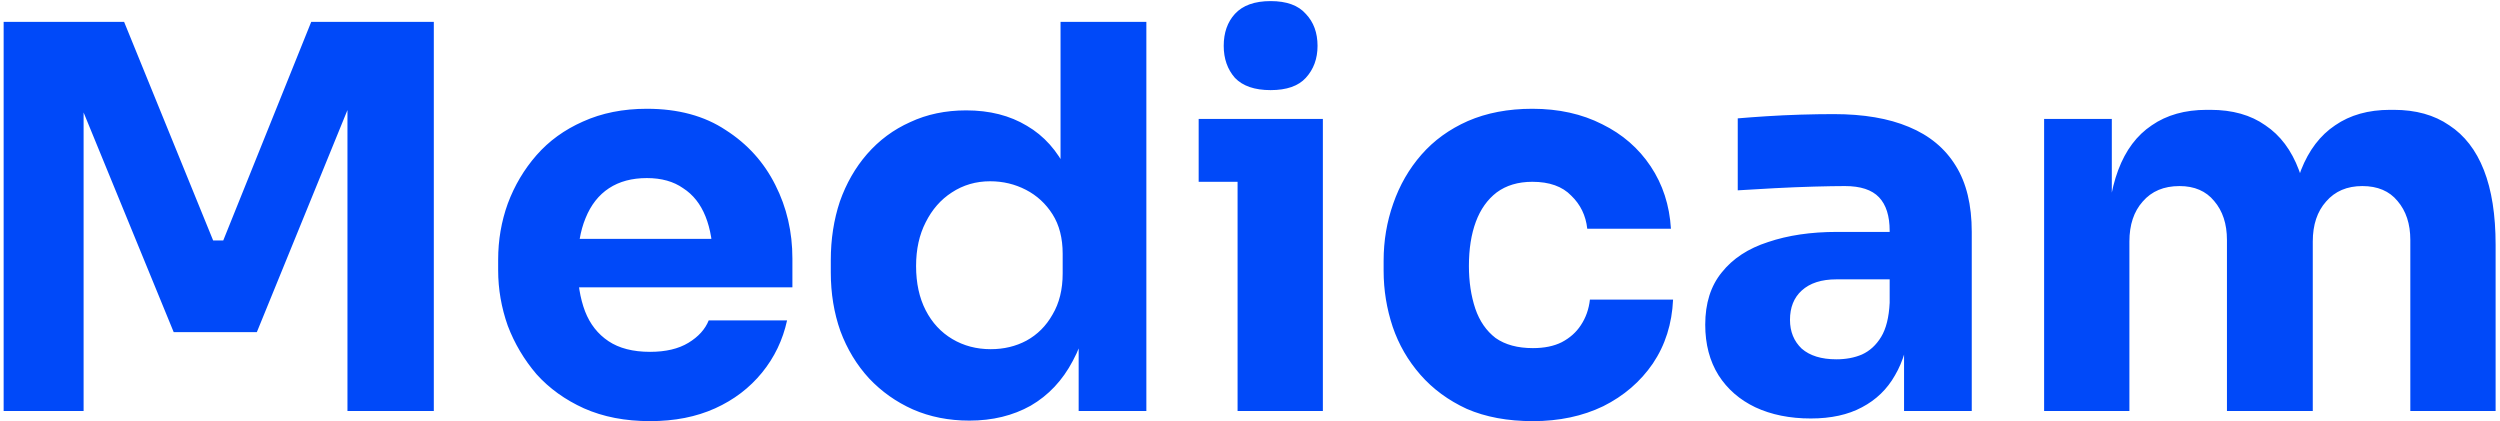 <svg width="469" height="79" viewBox="0 0 469 79" fill="none" xmlns="http://www.w3.org/2000/svg">
<path d="M0.684 77.106V4.106H23.284L39.984 45.106H41.884L58.384 4.106H81.384V77.106H65.184V14.806L67.484 15.006L48.184 62.306H32.584L13.184 15.006L15.684 14.806V77.106H0.684ZM121.955 79.006C117.288 79.006 113.155 78.206 109.555 76.606C106.021 75.006 103.055 72.873 100.655 70.206C98.321 67.473 96.521 64.44 95.255 61.106C94.055 57.706 93.455 54.24 93.455 50.706V48.706C93.455 45.04 94.055 41.54 95.255 38.206C96.521 34.806 98.321 31.773 100.655 29.106C102.988 26.44 105.888 24.34 109.355 22.806C112.888 21.206 116.888 20.406 121.355 20.406C127.221 20.406 132.155 21.74 136.155 24.406C140.221 27.006 143.321 30.44 145.455 34.706C147.588 38.906 148.655 43.506 148.655 48.506V53.906H100.155V44.806H138.955L133.755 49.006C133.755 45.74 133.288 42.94 132.355 40.606C131.421 38.273 130.021 36.506 128.155 35.306C126.355 34.04 124.088 33.406 121.355 33.406C118.555 33.406 116.188 34.04 114.255 35.306C112.321 36.573 110.855 38.44 109.855 40.906C108.855 43.306 108.355 46.273 108.355 49.806C108.355 53.073 108.821 55.94 109.755 58.406C110.688 60.806 112.155 62.673 114.155 64.006C116.155 65.34 118.755 66.006 121.955 66.006C124.888 66.006 127.288 65.44 129.155 64.306C131.021 63.173 132.288 61.773 132.955 60.106H147.655C146.855 63.773 145.288 67.04 142.955 69.906C140.621 72.773 137.688 75.006 134.155 76.606C130.621 78.206 126.555 79.006 121.955 79.006ZM181.857 78.906C177.99 78.906 174.457 78.206 171.257 76.806C168.124 75.406 165.39 73.473 163.057 71.006C160.724 68.473 158.924 65.506 157.657 62.106C156.457 58.706 155.857 55.04 155.857 51.106V48.806C155.857 44.873 156.424 41.206 157.557 37.806C158.757 34.406 160.457 31.44 162.657 28.906C164.924 26.306 167.624 24.306 170.757 22.906C173.89 21.44 177.39 20.706 181.257 20.706C185.657 20.706 189.457 21.673 192.657 23.606C195.857 25.473 198.357 28.273 200.157 32.006C201.957 35.673 202.957 40.206 203.157 45.606L198.957 41.706V4.106H215.057V77.106H202.357V54.406H204.557C204.357 59.606 203.257 64.04 201.257 67.706C199.324 71.373 196.69 74.173 193.357 76.106C190.024 77.973 186.19 78.906 181.857 78.906ZM185.857 65.506C188.324 65.506 190.557 64.973 192.557 63.906C194.624 62.773 196.257 61.14 197.457 59.006C198.724 56.873 199.357 54.306 199.357 51.306V47.606C199.357 44.673 198.724 42.206 197.457 40.206C196.19 38.206 194.524 36.673 192.457 35.606C190.39 34.54 188.157 34.006 185.757 34.006C183.09 34.006 180.69 34.706 178.557 36.106C176.49 37.44 174.857 39.306 173.657 41.706C172.457 44.04 171.857 46.773 171.857 49.906C171.857 53.106 172.457 55.873 173.657 58.206C174.857 60.54 176.524 62.34 178.657 63.606C180.79 64.873 183.19 65.506 185.857 65.506ZM232.17 77.106V22.306H248.17V77.106H232.17ZM224.87 34.106V22.306H248.17V34.106H224.87ZM238.37 16.906C235.37 16.906 233.136 16.14 231.67 14.606C230.27 13.006 229.57 11.006 229.57 8.606C229.57 6.14 230.27 4.14 231.67 2.606C233.136 1.006 235.37 0.206 238.37 0.206C241.37 0.206 243.57 1.006 244.97 2.606C246.436 4.14 247.17 6.14 247.17 8.606C247.17 11.006 246.436 13.006 244.97 14.606C243.57 16.14 241.37 16.906 238.37 16.906ZM287.568 79.006C282.835 79.006 278.701 78.24 275.168 76.706C271.701 75.106 268.801 72.973 266.468 70.306C264.135 67.64 262.401 64.64 261.268 61.306C260.135 57.906 259.568 54.406 259.568 50.806V48.906C259.568 45.173 260.168 41.606 261.368 38.206C262.568 34.74 264.335 31.673 266.668 29.006C269.001 26.34 271.901 24.24 275.368 22.706C278.901 21.173 282.935 20.406 287.468 20.406C292.401 20.406 296.768 21.373 300.568 23.306C304.368 25.173 307.401 27.806 309.668 31.206C311.935 34.606 313.201 38.506 313.468 42.906H297.768C297.501 40.44 296.501 38.373 294.768 36.706C293.101 34.973 290.668 34.106 287.468 34.106C284.801 34.106 282.568 34.773 280.768 36.106C279.035 37.44 277.735 39.273 276.868 41.606C276.001 43.94 275.568 46.706 275.568 49.906C275.568 52.84 275.968 55.506 276.768 57.906C277.568 60.24 278.835 62.073 280.568 63.406C282.368 64.673 284.701 65.306 287.568 65.306C289.701 65.306 291.501 64.94 292.968 64.206C294.501 63.406 295.701 62.34 296.568 61.006C297.501 59.606 298.068 58.006 298.268 56.206H313.868C313.668 60.74 312.401 64.74 310.068 68.206C307.735 71.606 304.635 74.273 300.768 76.206C296.901 78.073 292.501 79.006 287.568 79.006ZM357.201 77.106V60.906H354.501V43.306C354.501 40.506 353.834 38.406 352.501 37.006C351.167 35.606 349.034 34.906 346.101 34.906C344.634 34.906 342.701 34.94 340.301 35.006C337.901 35.073 335.434 35.173 332.901 35.306C330.367 35.44 328.067 35.573 326.001 35.706V22.206C327.534 22.073 329.334 21.94 331.401 21.806C333.467 21.673 335.601 21.573 337.801 21.506C340.001 21.44 342.067 21.406 344.001 21.406C349.601 21.406 354.301 22.206 358.101 23.806C361.967 25.406 364.901 27.84 366.901 31.106C368.901 34.306 369.901 38.44 369.901 43.506V77.106H357.201ZM339.701 78.506C335.767 78.506 332.301 77.806 329.301 76.406C326.367 75.006 324.067 73.006 322.401 70.406C320.734 67.74 319.901 64.573 319.901 60.906C319.901 56.906 320.934 53.64 323.001 51.106C325.067 48.506 327.967 46.606 331.701 45.406C335.434 44.14 339.734 43.506 344.601 43.506H356.301V52.406H344.501C341.701 52.406 339.534 53.106 338.001 54.506C336.534 55.84 335.801 57.673 335.801 60.006C335.801 62.206 336.534 64.006 338.001 65.406C339.534 66.74 341.701 67.406 344.501 67.406C346.301 67.406 347.901 67.106 349.301 66.506C350.767 65.84 351.967 64.74 352.901 63.206C353.834 61.673 354.367 59.54 354.501 56.806L358.301 60.806C357.967 64.606 357.034 67.806 355.501 70.406C354.034 73.006 351.967 75.006 349.301 76.406C346.701 77.806 343.501 78.506 339.701 78.506ZM383.476 77.106V22.306H396.176V45.906H395.276C395.276 40.306 395.976 35.64 397.376 31.906C398.776 28.173 400.876 25.373 403.676 23.506C406.476 21.573 409.909 20.606 413.976 20.606H414.676C418.809 20.606 422.242 21.573 424.976 23.506C427.776 25.373 429.876 28.173 431.276 31.906C432.742 35.64 433.476 40.306 433.476 45.906H429.576C429.576 40.306 430.276 35.64 431.676 31.906C433.142 28.173 435.276 25.373 438.076 23.506C440.876 21.573 444.309 20.606 448.376 20.606H449.076C453.209 20.606 456.676 21.573 459.476 23.506C462.342 25.373 464.509 28.173 465.976 31.906C467.442 35.64 468.176 40.306 468.176 45.906V77.106H452.176V45.006C452.176 42.006 451.376 39.573 449.776 37.706C448.242 35.84 446.042 34.906 443.176 34.906C440.309 34.906 438.042 35.873 436.376 37.806C434.709 39.673 433.876 42.173 433.876 45.306V77.106H417.776V45.006C417.776 42.006 416.976 39.573 415.376 37.706C413.842 35.84 411.676 34.906 408.876 34.906C405.942 34.906 403.642 35.873 401.976 37.806C400.309 39.673 399.476 42.173 399.476 45.306V77.106H383.476Z" fill="#0049F9"/>
</svg>
